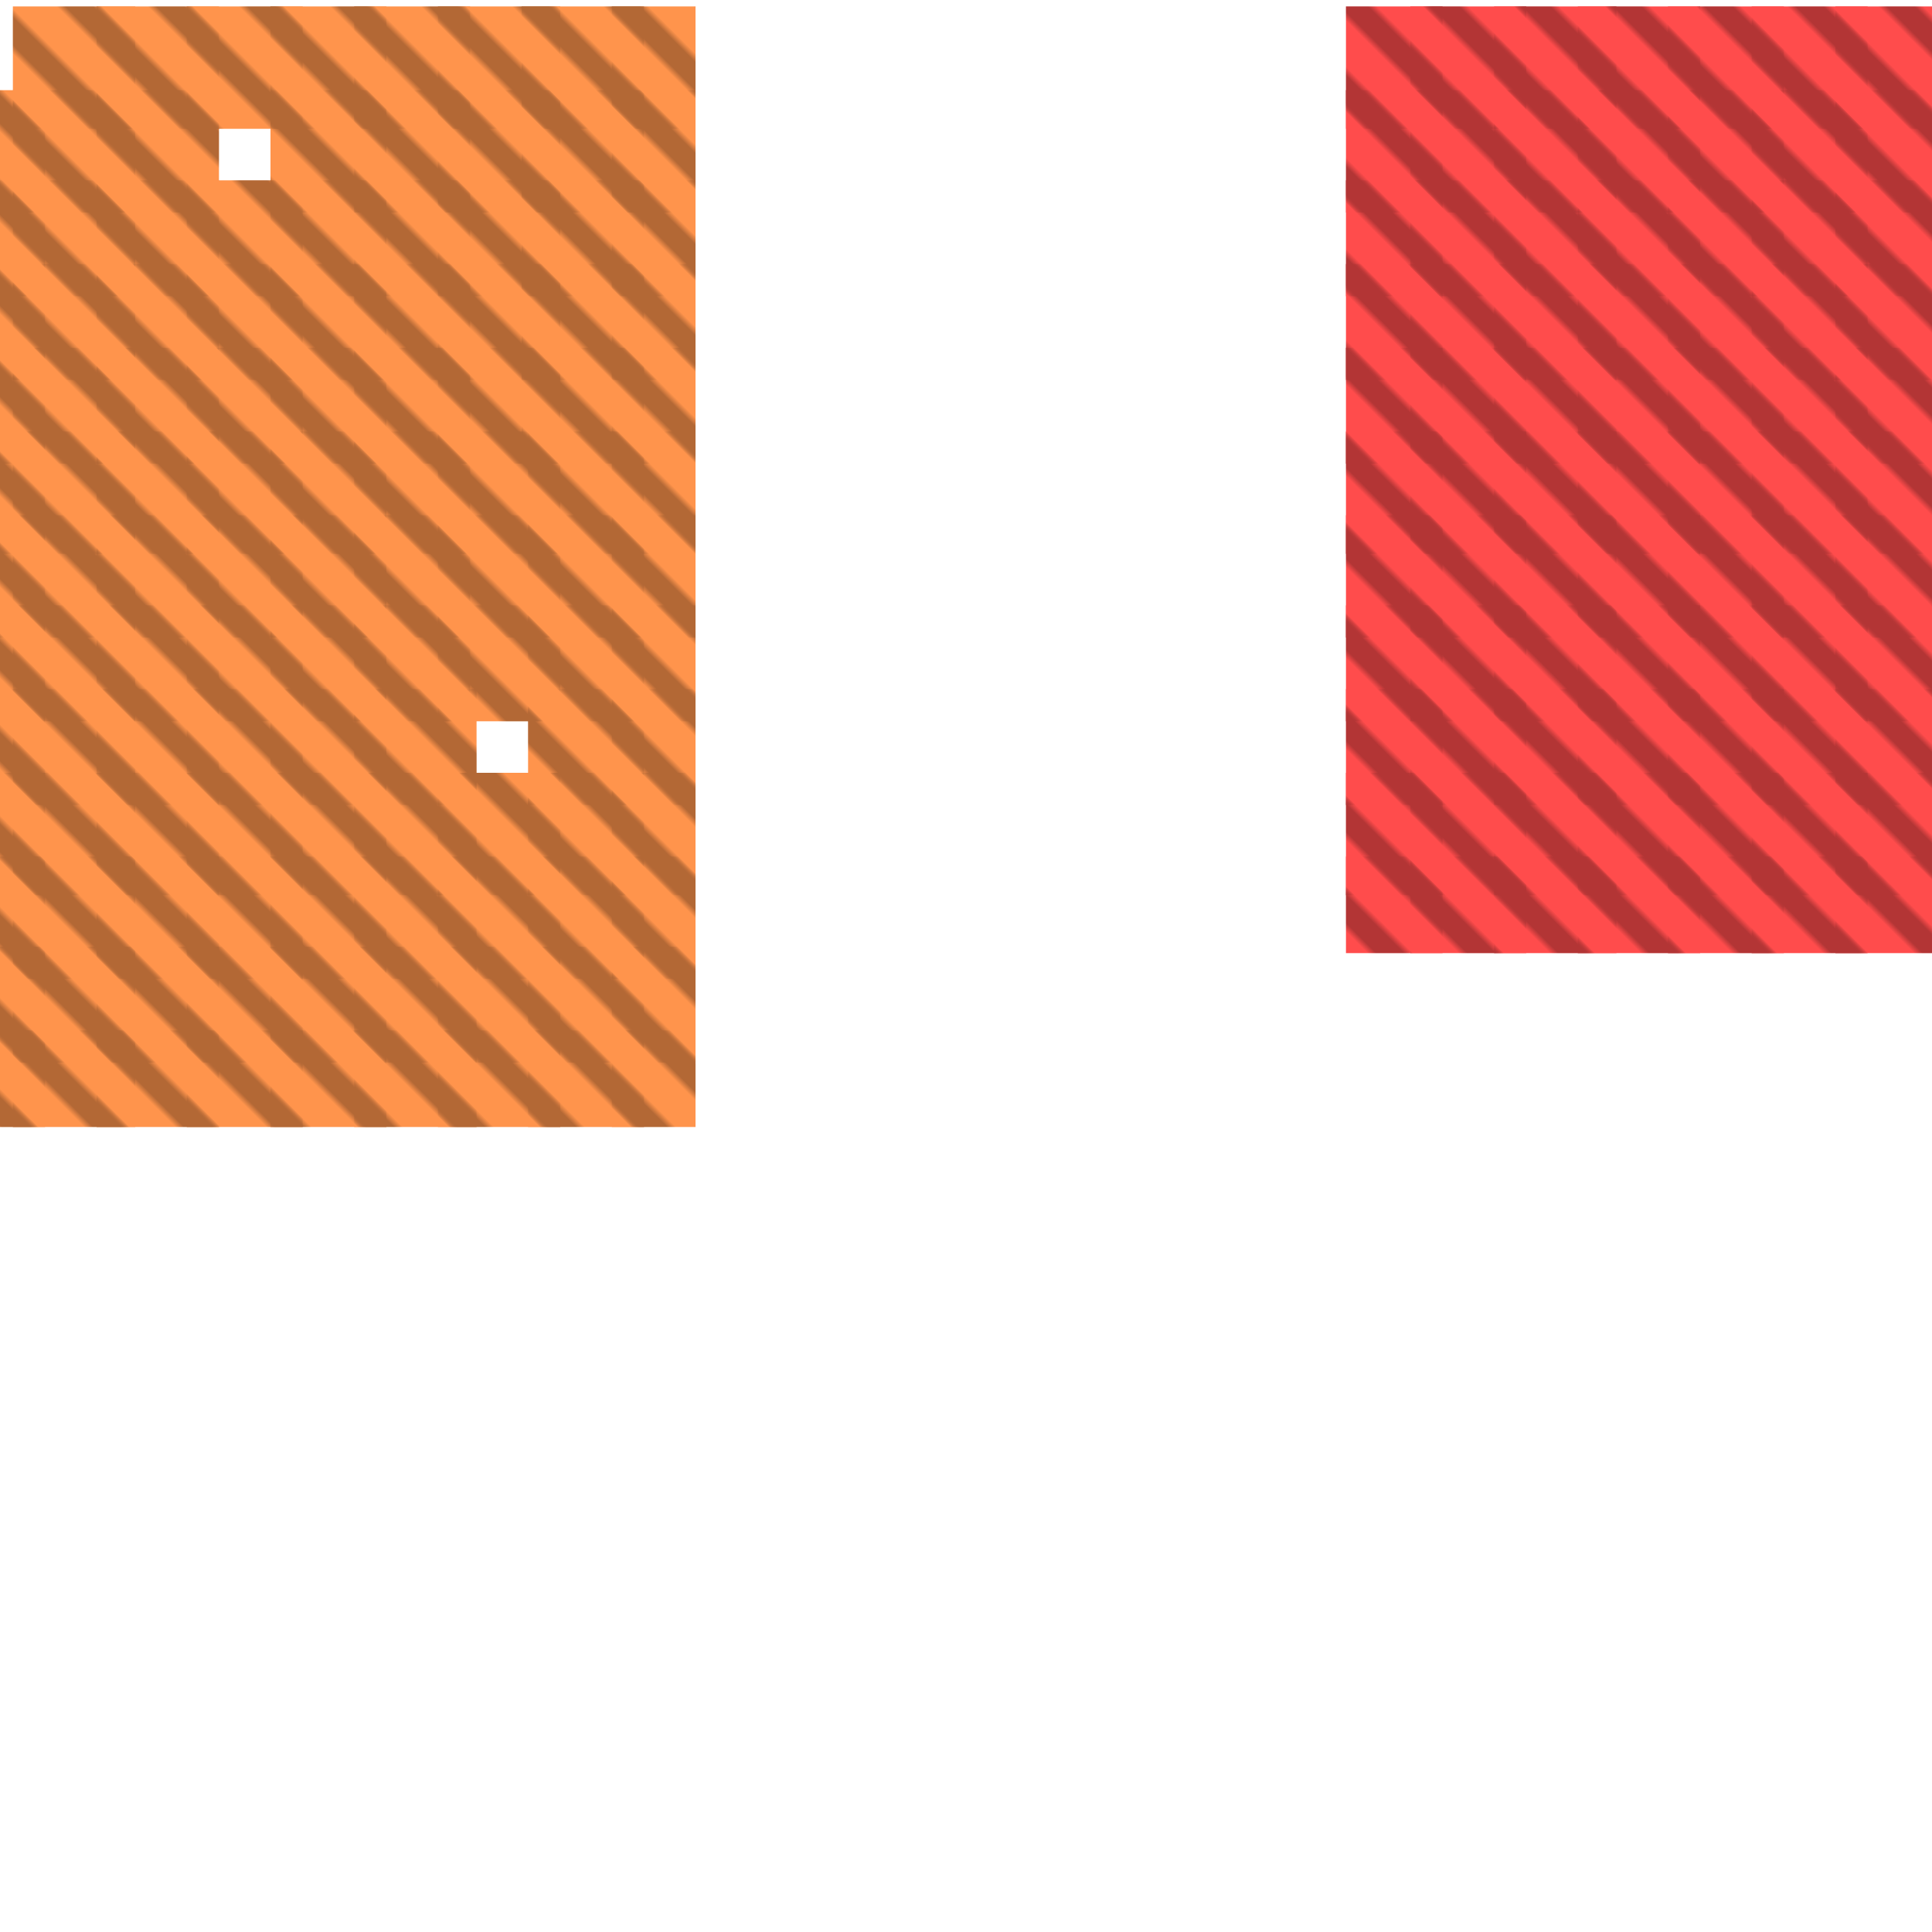 <?xml version="1.0" encoding="utf-8"?>
<svg xmlns="http://www.w3.org/2000/svg" width="300" height="300"
        viewBox="0 0 300 300" class="creatureMap" style="position:absolute;">
    <defs>
        <filter id="blur" x="-30%" y="-30%" width="160%" height="160%">
            <feGaussianBlur stdDeviation="3" />
        </filter>
        <pattern id="pattern-untameable" width="10" height="10" patternTransform="rotate(135)" patternUnits="userSpaceOnUse">
            <rect width="4" height="10" fill="black"></rect>
        </pattern>
        <filter id="groupStroke">
            <feFlood result="outsideColor" flood-color="black"/>
            <feMorphology in="SourceAlpha" operator="dilate" radius="2"/>
            <feComposite result="strokeoutline1" in="outsideColor" operator="in"/>
            <feComposite result="strokeoutline2" in="strokeoutline1" in2="SourceAlpha" operator="out"/>
            <feGaussianBlur in="strokeoutline2" result="strokeblur" stdDeviation="1"/>
        </filter>
        <style>
            .spawningMap-very-common { fill: #0F0; }
            .spawningMap-common { fill: #B2FF00; }
            .spawningMap-uncommon { fill: #FF0; }
            .spawningMap-very-uncommon { fill: #FC0; }
            .spawningMap-rare { fill: #F60; }
            .spawningMap-very-rare { fill: #F00; }
            .spawning-map-point { stroke:black; stroke-width:1; }
        </style>
    </defs>

<g filter="url(#blur)" opacity="0.7">
<g class="spawningMap-very-rare">
<rect x="285" y="133" width="15" height="15" />
<rect x="272" y="133" width="18" height="15" />
<rect x="259" y="133" width="18" height="15" />
<rect x="285" y="120" width="15" height="19" />
<rect x="272" y="120" width="18" height="19" />
<rect x="259" y="120" width="18" height="19" />
<rect x="285" y="107" width="15" height="18" />
<rect x="272" y="107" width="18" height="18" />
<rect x="285" y="94" width="15" height="18" />
<rect x="272" y="94" width="18" height="18" />
<rect x="285" y="80" width="15" height="19" />
<rect x="272" y="80" width="18" height="19" />
<rect x="285" y="67" width="15" height="19" />
<rect x="272" y="67" width="18" height="19" />
<rect x="259" y="94" width="18" height="18" />
<rect x="245" y="94" width="19" height="18" />
<rect x="259" y="80" width="18" height="19" />
<rect x="245" y="80" width="19" height="19" />
<rect x="259" y="67" width="18" height="19" />
<rect x="245" y="67" width="19" height="19" />
<rect x="245" y="133" width="19" height="15" />
<rect x="232" y="133" width="19" height="15" />
<rect x="245" y="120" width="19" height="19" />
<rect x="232" y="120" width="19" height="19" />
<rect x="245" y="107" width="19" height="18" />
<rect x="232" y="107" width="19" height="18" />
<rect x="219" y="133" width="18" height="15" />
<rect x="209" y="133" width="15" height="15" />
<rect x="219" y="120" width="18" height="19" />
<rect x="209" y="120" width="15" height="19" />
<rect x="219" y="107" width="18" height="18" />
<rect x="209" y="107" width="15" height="18" />
<rect x="259" y="107" width="18" height="18" />
<rect x="219" y="94" width="18" height="18" />
<rect x="232" y="94" width="19" height="18" />
<rect x="209" y="94" width="15" height="18" />
<rect x="219" y="80" width="18" height="19" />
<rect x="232" y="80" width="19" height="19" />
<rect x="209" y="80" width="15" height="19" />
<rect x="219" y="67" width="18" height="19" />
<rect x="232" y="67" width="19" height="19" />
<rect x="209" y="67" width="15" height="19" />
<rect x="219" y="54" width="18" height="18" />
<rect x="232" y="54" width="19" height="18" />
<rect x="209" y="54" width="15" height="18" />
<rect x="219" y="41" width="18" height="18" />
<rect x="232" y="41" width="19" height="18" />
<rect x="209" y="41" width="15" height="18" />
<rect x="219" y="28" width="18" height="18" />
<rect x="232" y="28" width="19" height="18" />
<rect x="209" y="28" width="15" height="18" />
<rect x="219" y="14" width="18" height="19" />
<rect x="232" y="14" width="19" height="19" />
<rect x="209" y="14" width="15" height="19" />
<rect x="219" y="1" width="18" height="19" />
<rect x="232" y="1" width="19" height="19" />
<rect x="209" y="1" width="15" height="19" />
<rect x="245" y="54" width="19" height="18" />
<rect x="245" y="41" width="19" height="18" />
<rect x="245" y="28" width="19" height="18" />
<rect x="245" y="14" width="19" height="19" />
<rect x="245" y="1" width="19" height="19" />
<rect x="259" y="41" width="18" height="18" />
<rect x="259" y="28" width="18" height="18" />
<rect x="259" y="14" width="18" height="19" />
<rect x="259" y="1" width="18" height="19" />
<rect x="272" y="54" width="18" height="18" />
<rect x="272" y="41" width="18" height="18" />
<rect x="272" y="28" width="18" height="18" />
<rect x="272" y="14" width="18" height="19" />
<rect x="272" y="1" width="18" height="19" />
<rect x="285" y="54" width="15" height="18" />
<rect x="285" y="41" width="15" height="18" />
<rect x="285" y="28" width="15" height="18" />
<rect x="285" y="14" width="15" height="19" />
<rect x="285" y="1" width="15" height="19" />
<rect x="259" y="54" width="18" height="18" />
</g>
<g class="spawningMap-rare">
<rect x="95" y="160" width="13" height="15" />
<rect x="95" y="94" width="13" height="18" />
<rect x="82" y="94" width="18" height="18" />
<rect x="95" y="80" width="13" height="19" />
<rect x="82" y="80" width="18" height="19" />
<rect x="95" y="67" width="13" height="19" />
<rect x="82" y="67" width="18" height="19" />
<rect x="68" y="94" width="19" height="18" />
<rect x="68" y="80" width="19" height="19" />
<rect x="68" y="67" width="19" height="19" />
<rect x="2" y="160" width="19" height="15" />
<rect x="0" y="160" width="7" height="15" />
<rect x="2" y="94" width="19" height="18" />
<rect x="0" y="94" width="7" height="18" />
<rect x="2" y="80" width="19" height="19" />
<rect x="0" y="80" width="7" height="19" />
<rect x="2" y="67" width="19" height="19" />
<rect x="0" y="67" width="7" height="19" />
<rect x="2" y="54" width="19" height="18" />
<rect x="0" y="54" width="7" height="18" />
<rect x="2" y="41" width="19" height="18" />
<rect x="0" y="41" width="7" height="18" />
<rect x="2" y="28" width="19" height="18" />
<rect x="0" y="28" width="7" height="18" />
<rect x="2" y="14" width="19" height="19" />
<rect x="0" y="14" width="7" height="19" />
<rect x="2" y="1" width="19" height="19" />
<rect x="68" y="54" width="19" height="18" />
<rect x="68" y="41" width="19" height="18" />
<rect x="68" y="28" width="19" height="18" />
<rect x="68" y="14" width="19" height="19" />
<rect x="68" y="1" width="19" height="19" />
<rect x="81" y="54" width="19" height="18" />
<rect x="81" y="41" width="19" height="18" />
<rect x="81" y="28" width="19" height="18" />
<rect x="81" y="14" width="19" height="19" />
<rect x="81" y="1" width="19" height="19" />
<rect x="95" y="54" width="13" height="18" />
<rect x="95" y="41" width="13" height="18" />
<rect x="95" y="28" width="13" height="18" />
<rect x="95" y="14" width="13" height="19" />
<rect x="95" y="1" width="13" height="19" />
<rect x="29" y="160" width="18" height="15" />
<rect x="15" y="160" width="19" height="15" />
<rect x="95" y="147" width="13" height="18" />
<rect x="68" y="147" width="19" height="18" />
<rect x="95" y="133" width="13" height="19" />
<rect x="82" y="133" width="18" height="19" />
<rect x="68" y="133" width="19" height="19" />
<rect x="2" y="120" width="19" height="19" />
<rect x="0" y="120" width="7" height="19" />
<rect x="2" y="107" width="19" height="18" />
<rect x="0" y="107" width="7" height="18" />
<rect x="29" y="94" width="18" height="18" />
<rect x="29" y="80" width="18" height="19" />
<rect x="29" y="67" width="18" height="19" />
<rect x="29" y="120" width="18" height="19" />
<rect x="15" y="120" width="19" height="19" />
<rect x="29" y="107" width="18" height="18" />
<rect x="15" y="107" width="19" height="18" />
<rect x="15" y="94" width="19" height="18" />
<rect x="15" y="80" width="19" height="19" />
<rect x="15" y="67" width="19" height="19" />
<rect x="15" y="54" width="19" height="18" />
<rect x="15" y="41" width="19" height="18" />
<rect x="15" y="28" width="19" height="18" />
<rect x="15" y="14" width="19" height="19" />
<rect x="15" y="1" width="19" height="19" />
<rect x="29" y="54" width="18" height="18" />
<rect x="29" y="41" width="18" height="18" />
<rect x="29" y="28" width="18" height="18" />
<rect x="29" y="1" width="18" height="19" />
<rect x="29" y="147" width="18" height="18" />
<rect x="15" y="147" width="19" height="18" />
<rect x="29" y="133" width="18" height="19" />
<rect x="15" y="133" width="19" height="19" />
<rect x="82" y="160" width="18" height="15" />
<rect x="68" y="160" width="19" height="15" />
<rect x="55" y="160" width="19" height="15" />
<rect x="42" y="160" width="18" height="15" />
<rect x="95" y="120" width="13" height="19" />
<rect x="82" y="120" width="18" height="19" />
<rect x="68" y="120" width="19" height="19" />
<rect x="95" y="107" width="13" height="18" />
<rect x="82" y="107" width="18" height="18" />
<rect x="2" y="147" width="19" height="18" />
<rect x="0" y="147" width="7" height="18" />
<rect x="2" y="133" width="19" height="19" />
<rect x="0" y="133" width="7" height="19" />
<rect x="55" y="94" width="18" height="18" />
<rect x="55" y="80" width="18" height="19" />
<rect x="55" y="67" width="18" height="19" />
<rect x="55" y="120" width="19" height="19" />
<rect x="42" y="120" width="18" height="19" />
<rect x="55" y="107" width="19" height="18" />
<rect x="42" y="107" width="18" height="18" />
<rect x="42" y="94" width="18" height="18" />
<rect x="42" y="80" width="18" height="19" />
<rect x="42" y="67" width="18" height="19" />
<rect x="42" y="54" width="18" height="18" />
<rect x="42" y="41" width="18" height="18" />
<rect x="42" y="28" width="18" height="18" />
<rect x="42" y="14" width="18" height="19" />
<rect x="42" y="1" width="18" height="19" />
<rect x="55" y="41" width="18" height="18" />
<rect x="55" y="28" width="18" height="18" />
<rect x="55" y="14" width="18" height="19" />
<rect x="55" y="1" width="18" height="19" />
<rect x="55" y="147" width="19" height="18" />
<rect x="42" y="147" width="18" height="18" />
<rect x="55" y="133" width="19" height="19" />
<rect x="42" y="133" width="18" height="19" />
<rect x="55" y="54" width="18" height="18" />
<rect x="82" y="147" width="18" height="18" />
</g>
</g>
<g fill="url(#pattern-untameable)" opacity="0.3">
<rect x="285" y="133" width="15" height="15"/>
<rect x="272" y="133" width="18" height="15"/>
<rect x="259" y="133" width="18" height="15"/>
<rect x="285" y="120" width="15" height="19"/>
<rect x="272" y="120" width="18" height="19"/>
<rect x="259" y="120" width="18" height="19"/>
<rect x="285" y="107" width="15" height="18"/>
<rect x="272" y="107" width="18" height="18"/>
<rect x="285" y="94" width="15" height="18"/>
<rect x="272" y="94" width="18" height="18"/>
<rect x="285" y="80" width="15" height="19"/>
<rect x="272" y="80" width="18" height="19"/>
<rect x="285" y="67" width="15" height="19"/>
<rect x="272" y="67" width="18" height="19"/>
<rect x="259" y="94" width="18" height="18"/>
<rect x="245" y="94" width="19" height="18"/>
<rect x="259" y="80" width="18" height="19"/>
<rect x="245" y="80" width="19" height="19"/>
<rect x="259" y="67" width="18" height="19"/>
<rect x="245" y="67" width="19" height="19"/>
<rect x="245" y="133" width="19" height="15"/>
<rect x="232" y="133" width="19" height="15"/>
<rect x="245" y="120" width="19" height="19"/>
<rect x="232" y="120" width="19" height="19"/>
<rect x="245" y="107" width="19" height="18"/>
<rect x="232" y="107" width="19" height="18"/>
<rect x="219" y="133" width="18" height="15"/>
<rect x="209" y="133" width="15" height="15"/>
<rect x="219" y="120" width="18" height="19"/>
<rect x="209" y="120" width="15" height="19"/>
<rect x="219" y="107" width="18" height="18"/>
<rect x="209" y="107" width="15" height="18"/>
<rect x="259" y="107" width="18" height="18"/>
<rect x="219" y="94" width="18" height="18"/>
<rect x="232" y="94" width="19" height="18"/>
<rect x="209" y="94" width="15" height="18"/>
<rect x="219" y="80" width="18" height="19"/>
<rect x="232" y="80" width="19" height="19"/>
<rect x="209" y="80" width="15" height="19"/>
<rect x="219" y="67" width="18" height="19"/>
<rect x="232" y="67" width="19" height="19"/>
<rect x="209" y="67" width="15" height="19"/>
<rect x="219" y="54" width="18" height="18"/>
<rect x="232" y="54" width="19" height="18"/>
<rect x="209" y="54" width="15" height="18"/>
<rect x="219" y="41" width="18" height="18"/>
<rect x="232" y="41" width="19" height="18"/>
<rect x="209" y="41" width="15" height="18"/>
<rect x="219" y="28" width="18" height="18"/>
<rect x="232" y="28" width="19" height="18"/>
<rect x="209" y="28" width="15" height="18"/>
<rect x="219" y="14" width="18" height="19"/>
<rect x="232" y="14" width="19" height="19"/>
<rect x="209" y="14" width="15" height="19"/>
<rect x="219" y="1" width="18" height="19"/>
<rect x="232" y="1" width="19" height="19"/>
<rect x="209" y="1" width="15" height="19"/>
<rect x="245" y="54" width="19" height="18"/>
<rect x="245" y="41" width="19" height="18"/>
<rect x="245" y="28" width="19" height="18"/>
<rect x="245" y="14" width="19" height="19"/>
<rect x="245" y="1" width="19" height="19"/>
<rect x="259" y="41" width="18" height="18"/>
<rect x="259" y="28" width="18" height="18"/>
<rect x="259" y="14" width="18" height="19"/>
<rect x="259" y="1" width="18" height="19"/>
<rect x="272" y="54" width="18" height="18"/>
<rect x="272" y="41" width="18" height="18"/>
<rect x="272" y="28" width="18" height="18"/>
<rect x="272" y="14" width="18" height="19"/>
<rect x="272" y="1" width="18" height="19"/>
<rect x="285" y="54" width="15" height="18"/>
<rect x="285" y="41" width="15" height="18"/>
<rect x="285" y="28" width="15" height="18"/>
<rect x="285" y="14" width="15" height="19"/>
<rect x="285" y="1" width="15" height="19"/>
<rect x="259" y="54" width="18" height="18"/>
<rect x="95" y="160" width="13" height="15"/>
<rect x="95" y="94" width="13" height="18"/>
<rect x="82" y="94" width="18" height="18"/>
<rect x="95" y="80" width="13" height="19"/>
<rect x="82" y="80" width="18" height="19"/>
<rect x="95" y="67" width="13" height="19"/>
<rect x="82" y="67" width="18" height="19"/>
<rect x="68" y="94" width="19" height="18"/>
<rect x="68" y="80" width="19" height="19"/>
<rect x="68" y="67" width="19" height="19"/>
<rect x="2" y="160" width="19" height="15"/>
<rect x="0" y="160" width="7" height="15"/>
<rect x="2" y="94" width="19" height="18"/>
<rect x="0" y="94" width="7" height="18"/>
<rect x="2" y="80" width="19" height="19"/>
<rect x="0" y="80" width="7" height="19"/>
<rect x="2" y="67" width="19" height="19"/>
<rect x="0" y="67" width="7" height="19"/>
<rect x="2" y="54" width="19" height="18"/>
<rect x="0" y="54" width="7" height="18"/>
<rect x="2" y="41" width="19" height="18"/>
<rect x="0" y="41" width="7" height="18"/>
<rect x="2" y="28" width="19" height="18"/>
<rect x="0" y="28" width="7" height="18"/>
<rect x="2" y="14" width="19" height="19"/>
<rect x="0" y="14" width="7" height="19"/>
<rect x="2" y="1" width="19" height="19"/>
<rect x="68" y="54" width="19" height="18"/>
<rect x="68" y="41" width="19" height="18"/>
<rect x="68" y="28" width="19" height="18"/>
<rect x="68" y="14" width="19" height="19"/>
<rect x="68" y="1" width="19" height="19"/>
<rect x="81" y="54" width="19" height="18"/>
<rect x="81" y="41" width="19" height="18"/>
<rect x="81" y="28" width="19" height="18"/>
<rect x="81" y="14" width="19" height="19"/>
<rect x="81" y="1" width="19" height="19"/>
<rect x="95" y="54" width="13" height="18"/>
<rect x="95" y="41" width="13" height="18"/>
<rect x="95" y="28" width="13" height="18"/>
<rect x="95" y="14" width="13" height="19"/>
<rect x="95" y="1" width="13" height="19"/>
<rect x="29" y="160" width="18" height="15"/>
<rect x="15" y="160" width="19" height="15"/>
<rect x="95" y="147" width="13" height="18"/>
<rect x="68" y="147" width="19" height="18"/>
<rect x="95" y="133" width="13" height="19"/>
<rect x="82" y="133" width="18" height="19"/>
<rect x="68" y="133" width="19" height="19"/>
<rect x="2" y="120" width="19" height="19"/>
<rect x="0" y="120" width="7" height="19"/>
<rect x="2" y="107" width="19" height="18"/>
<rect x="0" y="107" width="7" height="18"/>
<rect x="29" y="94" width="18" height="18"/>
<rect x="29" y="80" width="18" height="19"/>
<rect x="29" y="67" width="18" height="19"/>
<rect x="29" y="120" width="18" height="19"/>
<rect x="15" y="120" width="19" height="19"/>
<rect x="29" y="107" width="18" height="18"/>
<rect x="15" y="107" width="19" height="18"/>
<rect x="15" y="94" width="19" height="18"/>
<rect x="15" y="80" width="19" height="19"/>
<rect x="15" y="67" width="19" height="19"/>
<rect x="15" y="54" width="19" height="18"/>
<rect x="15" y="41" width="19" height="18"/>
<rect x="15" y="28" width="19" height="18"/>
<rect x="15" y="14" width="19" height="19"/>
<rect x="15" y="1" width="19" height="19"/>
<rect x="29" y="54" width="18" height="18"/>
<rect x="29" y="41" width="18" height="18"/>
<rect x="29" y="28" width="18" height="18"/>
<rect x="29" y="1" width="18" height="19"/>
<rect x="29" y="147" width="18" height="18"/>
<rect x="15" y="147" width="19" height="18"/>
<rect x="29" y="133" width="18" height="19"/>
<rect x="15" y="133" width="19" height="19"/>
<rect x="82" y="160" width="18" height="15"/>
<rect x="68" y="160" width="19" height="15"/>
<rect x="55" y="160" width="19" height="15"/>
<rect x="42" y="160" width="18" height="15"/>
<rect x="95" y="120" width="13" height="19"/>
<rect x="82" y="120" width="18" height="19"/>
<rect x="68" y="120" width="19" height="19"/>
<rect x="95" y="107" width="13" height="18"/>
<rect x="82" y="107" width="18" height="18"/>
<rect x="2" y="147" width="19" height="18"/>
<rect x="0" y="147" width="7" height="18"/>
<rect x="2" y="133" width="19" height="19"/>
<rect x="0" y="133" width="7" height="19"/>
<rect x="55" y="94" width="18" height="18"/>
<rect x="55" y="80" width="18" height="19"/>
<rect x="55" y="67" width="18" height="19"/>
<rect x="55" y="120" width="19" height="19"/>
<rect x="42" y="120" width="18" height="19"/>
<rect x="55" y="107" width="19" height="18"/>
<rect x="42" y="107" width="18" height="18"/>
<rect x="42" y="94" width="18" height="18"/>
<rect x="42" y="80" width="18" height="19"/>
<rect x="42" y="67" width="18" height="19"/>
<rect x="42" y="54" width="18" height="18"/>
<rect x="42" y="41" width="18" height="18"/>
<rect x="42" y="28" width="18" height="18"/>
<rect x="42" y="14" width="18" height="19"/>
<rect x="42" y="1" width="18" height="19"/>
<rect x="55" y="41" width="18" height="18"/>
<rect x="55" y="28" width="18" height="18"/>
<rect x="55" y="14" width="18" height="19"/>
<rect x="55" y="1" width="18" height="19"/>
<rect x="55" y="147" width="19" height="18"/>
<rect x="42" y="147" width="18" height="18"/>
<rect x="55" y="133" width="19" height="19"/>
<rect x="42" y="133" width="18" height="19"/>
<rect x="55" y="54" width="18" height="18"/>
<rect x="82" y="147" width="18" height="18"/>
</g>
</svg>